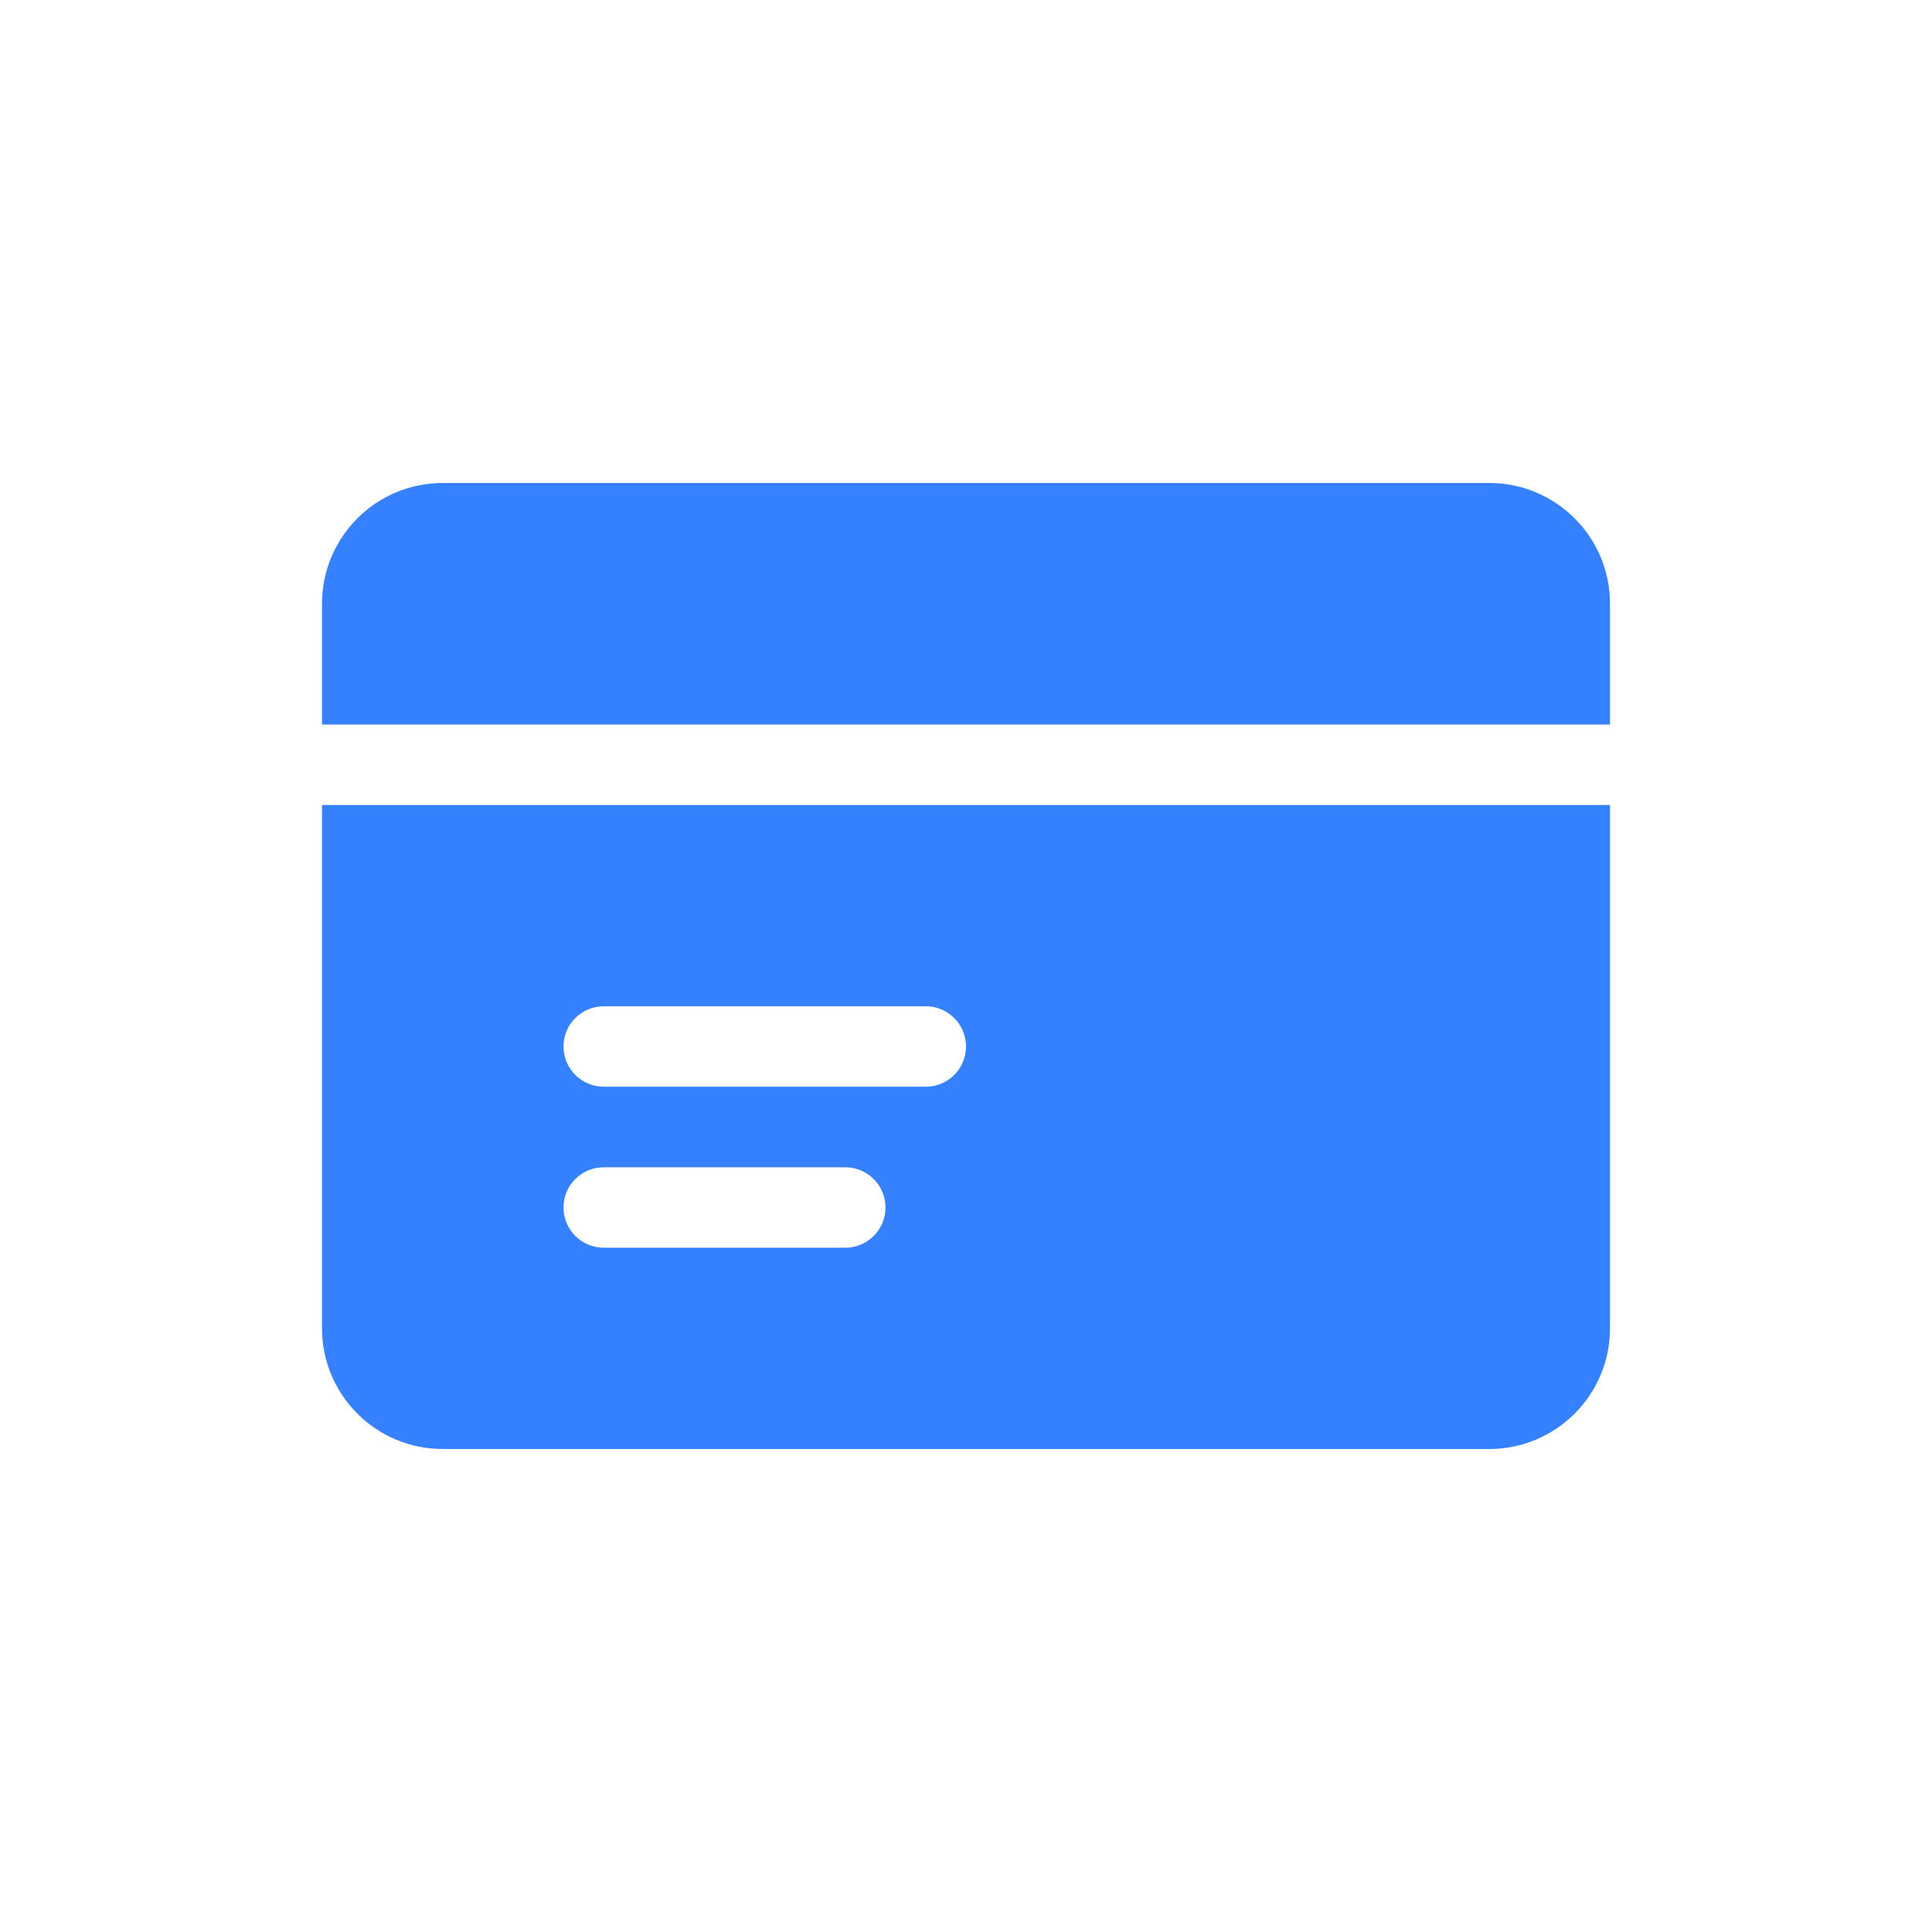 <svg width="45" height="45" viewBox="0 0 45 45" fill="none" xmlns="http://www.w3.org/2000/svg">
<path d="M7.5 14.062C7.5 12.509 8.759 11.25 10.312 11.25H34.688C36.241 11.25 37.5 12.509 37.5 14.062V16.875H7.5V14.062Z" fill="#3581FF"/>
<path fill-rule="evenodd" clip-rule="evenodd" d="M7.5 18.75H37.5V30.938C37.5 32.491 36.241 33.75 34.688 33.75H10.312C8.759 33.75 7.5 32.491 7.5 30.938V18.75ZM13.125 24.375C13.125 23.857 13.545 23.438 14.062 23.438H21.562C22.08 23.438 22.5 23.857 22.5 24.375C22.5 24.893 22.08 25.312 21.562 25.312H14.062C13.545 25.312 13.125 24.893 13.125 24.375ZM14.062 27.188C13.545 27.188 13.125 27.607 13.125 28.125C13.125 28.643 13.545 29.062 14.062 29.062H19.688C20.205 29.062 20.625 28.643 20.625 28.125C20.625 27.607 20.205 27.188 19.688 27.188H14.062Z" fill="#3581FF"/>
</svg>
